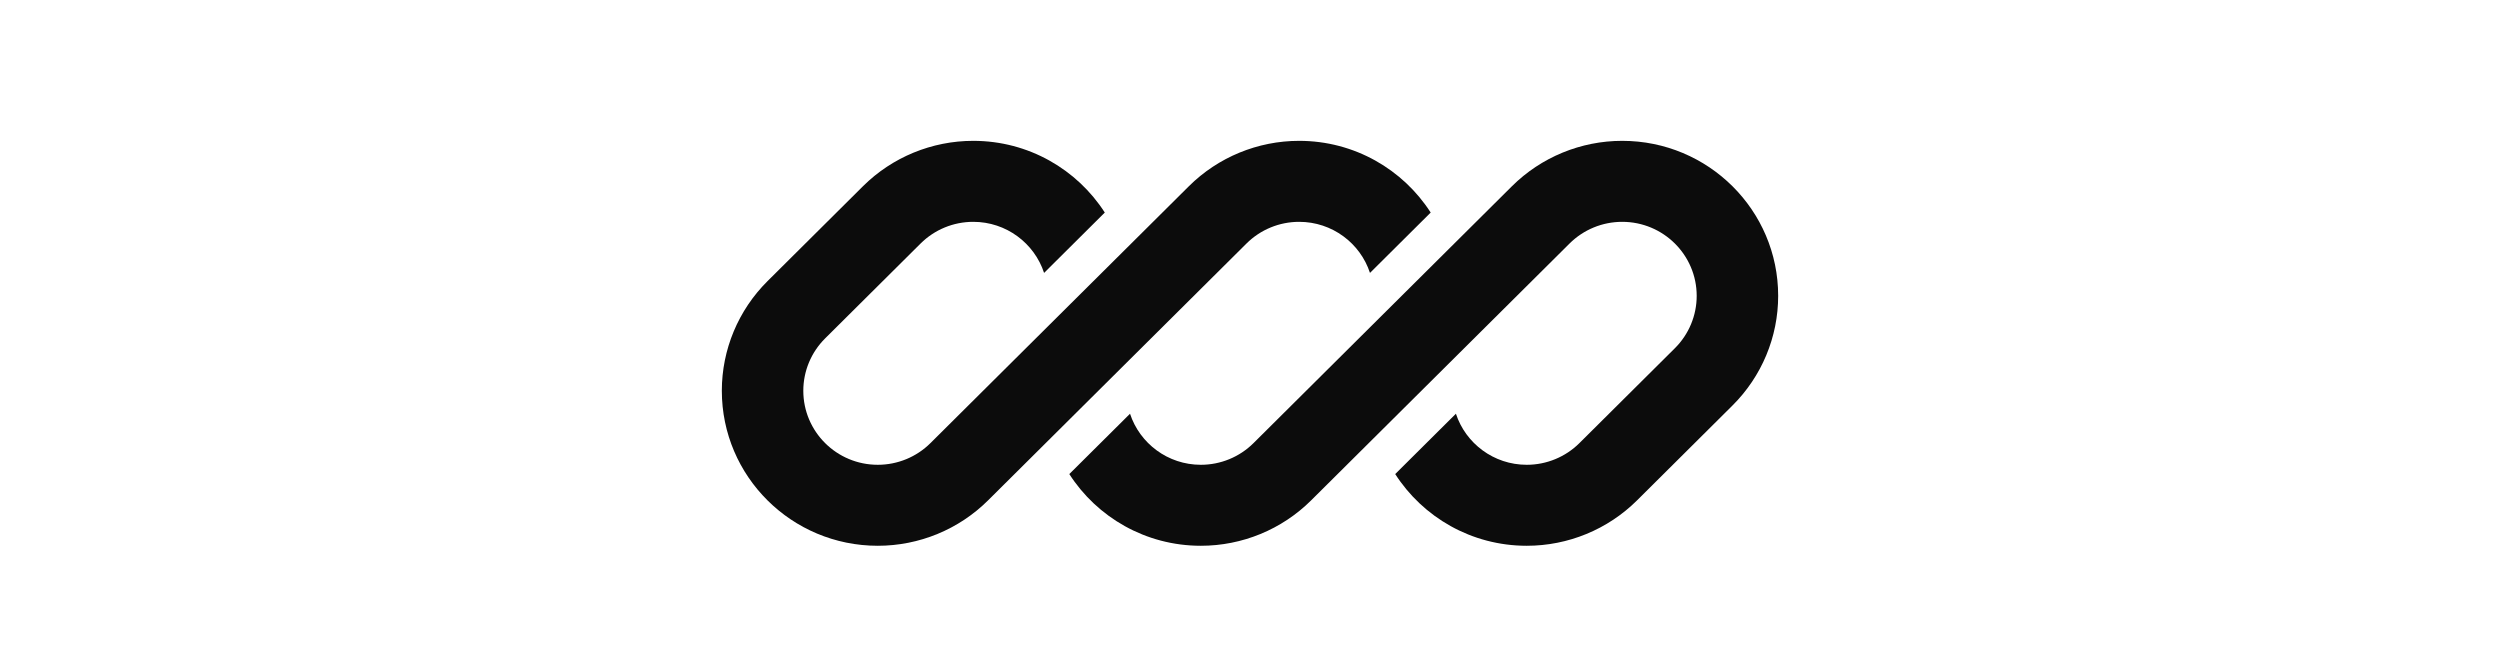 <svg width="142" height="38" viewBox="0 0 142 38" fill="none" xmlns="http://www.w3.org/2000/svg">
<g clip-path="url(#clip0_307_3207)">
<path d="M55.28 8C52.931 8 50.678 8.928 49.016 10.579L43.595 15.968C41.933 17.62 41 19.859 41 22.195C41 27.058 44.966 31 49.858 31C52.208 31 54.461 30.072 56.122 28.421L59.873 24.693C59.873 24.693 59.873 24.693 59.873 24.693L70.8 13.832C71.593 13.043 72.669 12.6 73.791 12.6C75.67 12.6 77.263 13.817 77.815 15.501L81.263 12.073C79.69 9.624 76.931 8 73.791 8C71.442 8 69.189 8.928 67.527 10.579L52.85 25.168C52.057 25.957 50.981 26.4 49.858 26.4C47.522 26.4 45.628 24.517 45.628 22.195C45.628 21.079 46.074 20.01 46.867 19.221L52.289 13.832C53.082 13.043 54.158 12.6 55.28 12.6C57.159 12.6 58.751 13.817 59.304 15.501L62.752 12.073C61.179 9.624 58.42 8 55.28 8Z" fill="#0C0C0C"/>
<path d="M71.2 25.168C70.407 25.957 69.331 26.4 68.209 26.4C66.33 26.4 64.738 25.183 64.185 23.5L60.737 26.927C62.31 29.376 65.069 31 68.209 31C70.558 31 72.811 30.072 74.472 28.421L89.15 13.832C89.943 13.043 91.019 12.6 92.141 12.6C94.478 12.6 96.372 14.483 96.372 16.805C96.372 17.921 95.927 18.99 95.133 19.779L89.711 25.168C88.918 25.957 87.842 26.4 86.72 26.4C84.841 26.4 83.249 25.183 82.696 23.499L79.248 26.927C80.821 29.376 83.58 31 86.72 31C89.069 31 91.322 30.072 92.984 28.421L98.405 23.032C100.067 21.38 101 19.141 101 16.805C101 11.942 97.034 8 92.141 8C89.792 8 87.539 8.928 85.877 10.579L71.2 25.168Z" fill="#0C0C0C"/>
</g>
<defs>
<clipPath id="clip0_307_3207">
<rect width="60" height="23" fill="white" transform="translate(41 8)"/>
</clipPath>
</defs>
</svg>
